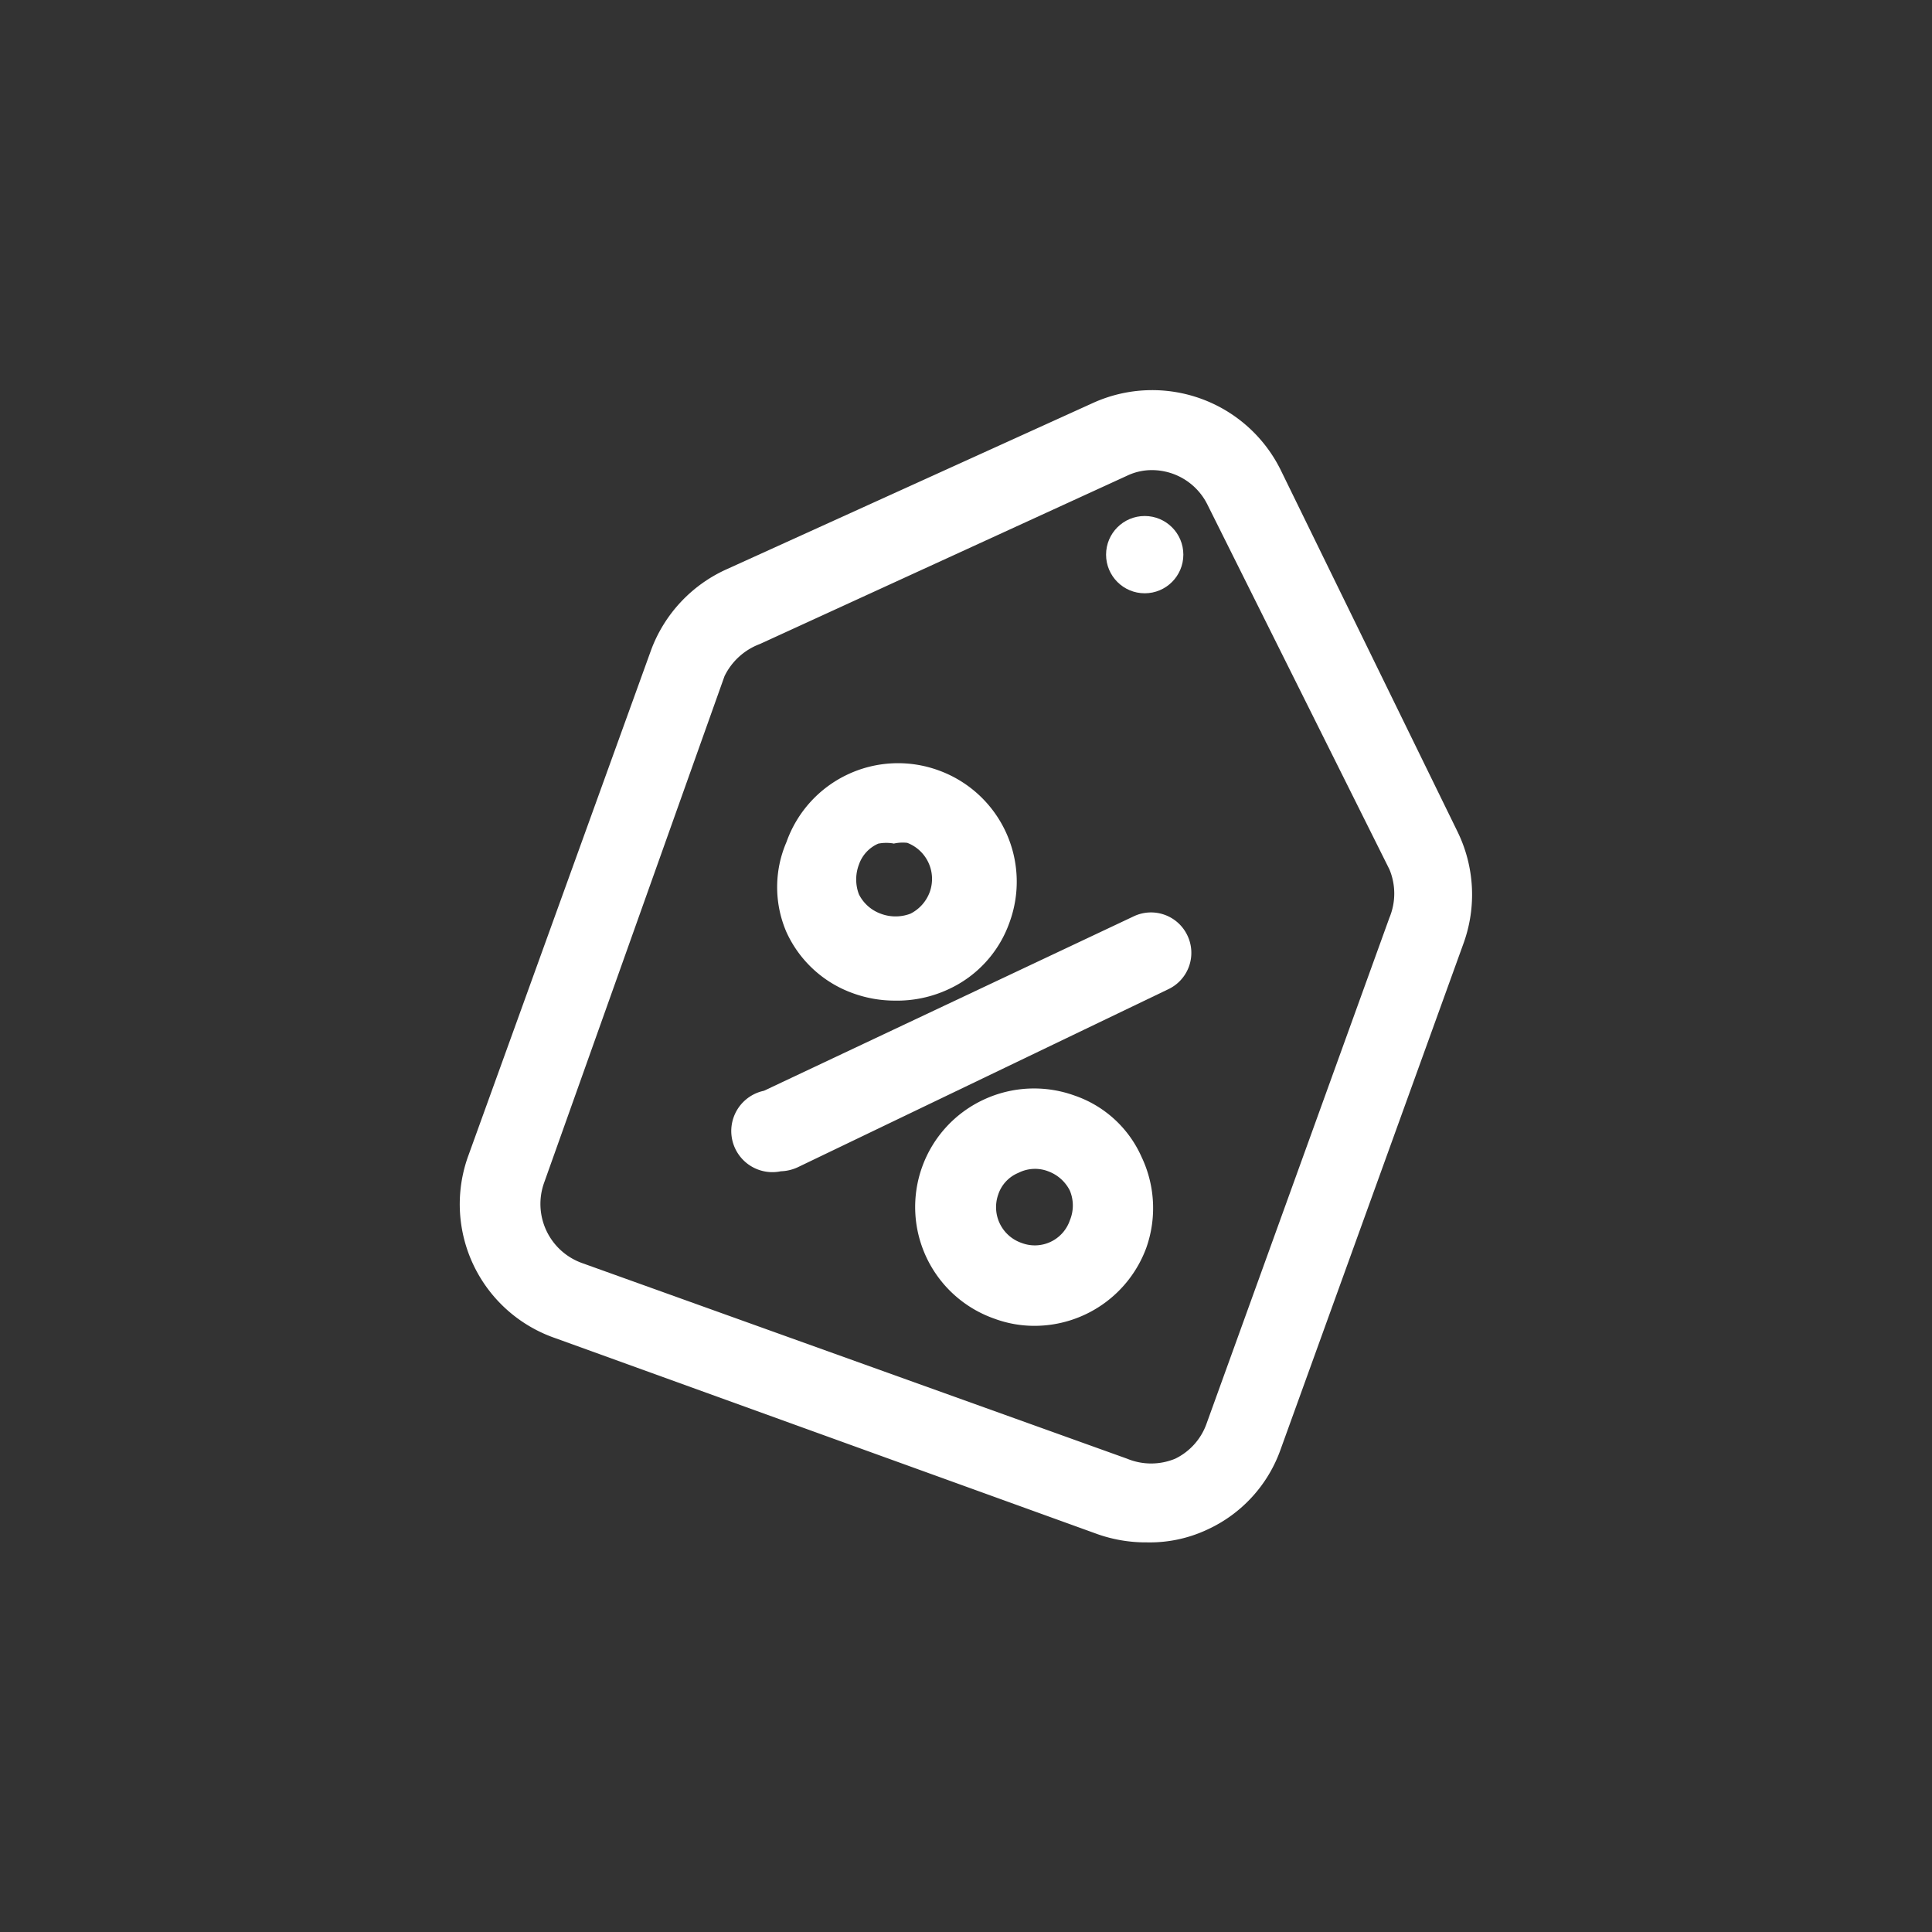 <svg id="Capa_1" data-name="Capa 1" xmlns="http://www.w3.org/2000/svg" viewBox="0 0 24 24" fill="#FFFFFF" ><rect x="0" y="0" width="24" height="24" fill="#333333" stroke="none"/><path d="M14.25,19.16a1.81,1.81,0,0,1-.61-.1L6.89,16.62a1.76,1.76,0,0,1-1.07-2.27L8.09,8.07a1.78,1.78,0,0,1,.94-1L13.59,5a1.78,1.78,0,0,1,2.32.84l2.2,4.5a1.78,1.78,0,0,1,.07,1.38L15.91,18A1.73,1.73,0,0,1,15,19,1.68,1.68,0,0,1,14.25,19.16Zm.07-13.32a.71.71,0,0,0-.32.07L9.44,8A.8.8,0,0,0,9,8.4L6.76,14.69a.78.78,0,0,0,.47,1L14,18.12a.78.78,0,0,0,.6,0,.77.77,0,0,0,.39-.44l2.27-6.28a.78.78,0,0,0,0-.6L15,6.27A.77.77,0,0,0,14.32,5.84Z"/><path d="M11.11,12.43a1.52,1.52,0,0,1-.51-.09,1.44,1.44,0,0,1-.83-.76,1.41,1.41,0,0,1,0-1.12,1.47,1.47,0,0,1,1.89-.89,1.47,1.47,0,0,1,.88,1.89h0a1.44,1.44,0,0,1-.76.83A1.51,1.51,0,0,1,11.11,12.43Zm0-1.95a.53.53,0,0,0-.2,0,.44.44,0,0,0-.24.26.52.52,0,0,0,0,.37.49.49,0,0,0,.27.24.52.52,0,0,0,.37,0,.49.49,0,0,0,.24-.27h0a.48.48,0,0,0-.28-.61A.51.51,0,0,0,11.1,10.48Z"/><path d="M12.85,16.47a1.43,1.43,0,0,1-.5-.09,1.47,1.47,0,0,1-.13-2.72,1.48,1.48,0,0,1,1.13-.05,1.41,1.41,0,0,1,.83.76,1.48,1.48,0,0,1,.06,1.13h0A1.48,1.48,0,0,1,12.85,16.47Zm0-1.95a.46.46,0,0,0-.2.05.44.44,0,0,0-.25.27.47.47,0,0,0,.29.6.46.46,0,0,0,.6-.28h0a.48.48,0,0,0,0-.37.49.49,0,0,0-.27-.24A.45.45,0,0,0,12.85,14.52Z"/><path d="M9.7,14.55a.5.5,0,0,1-.21-1l4.6-2.17a.5.5,0,0,1,.66.24.5.5,0,0,1-.24.67L9.91,14.5A.54.54,0,0,1,9.7,14.55Z"/><circle cx="14.22" cy="6.89" r="0.48"/></svg>